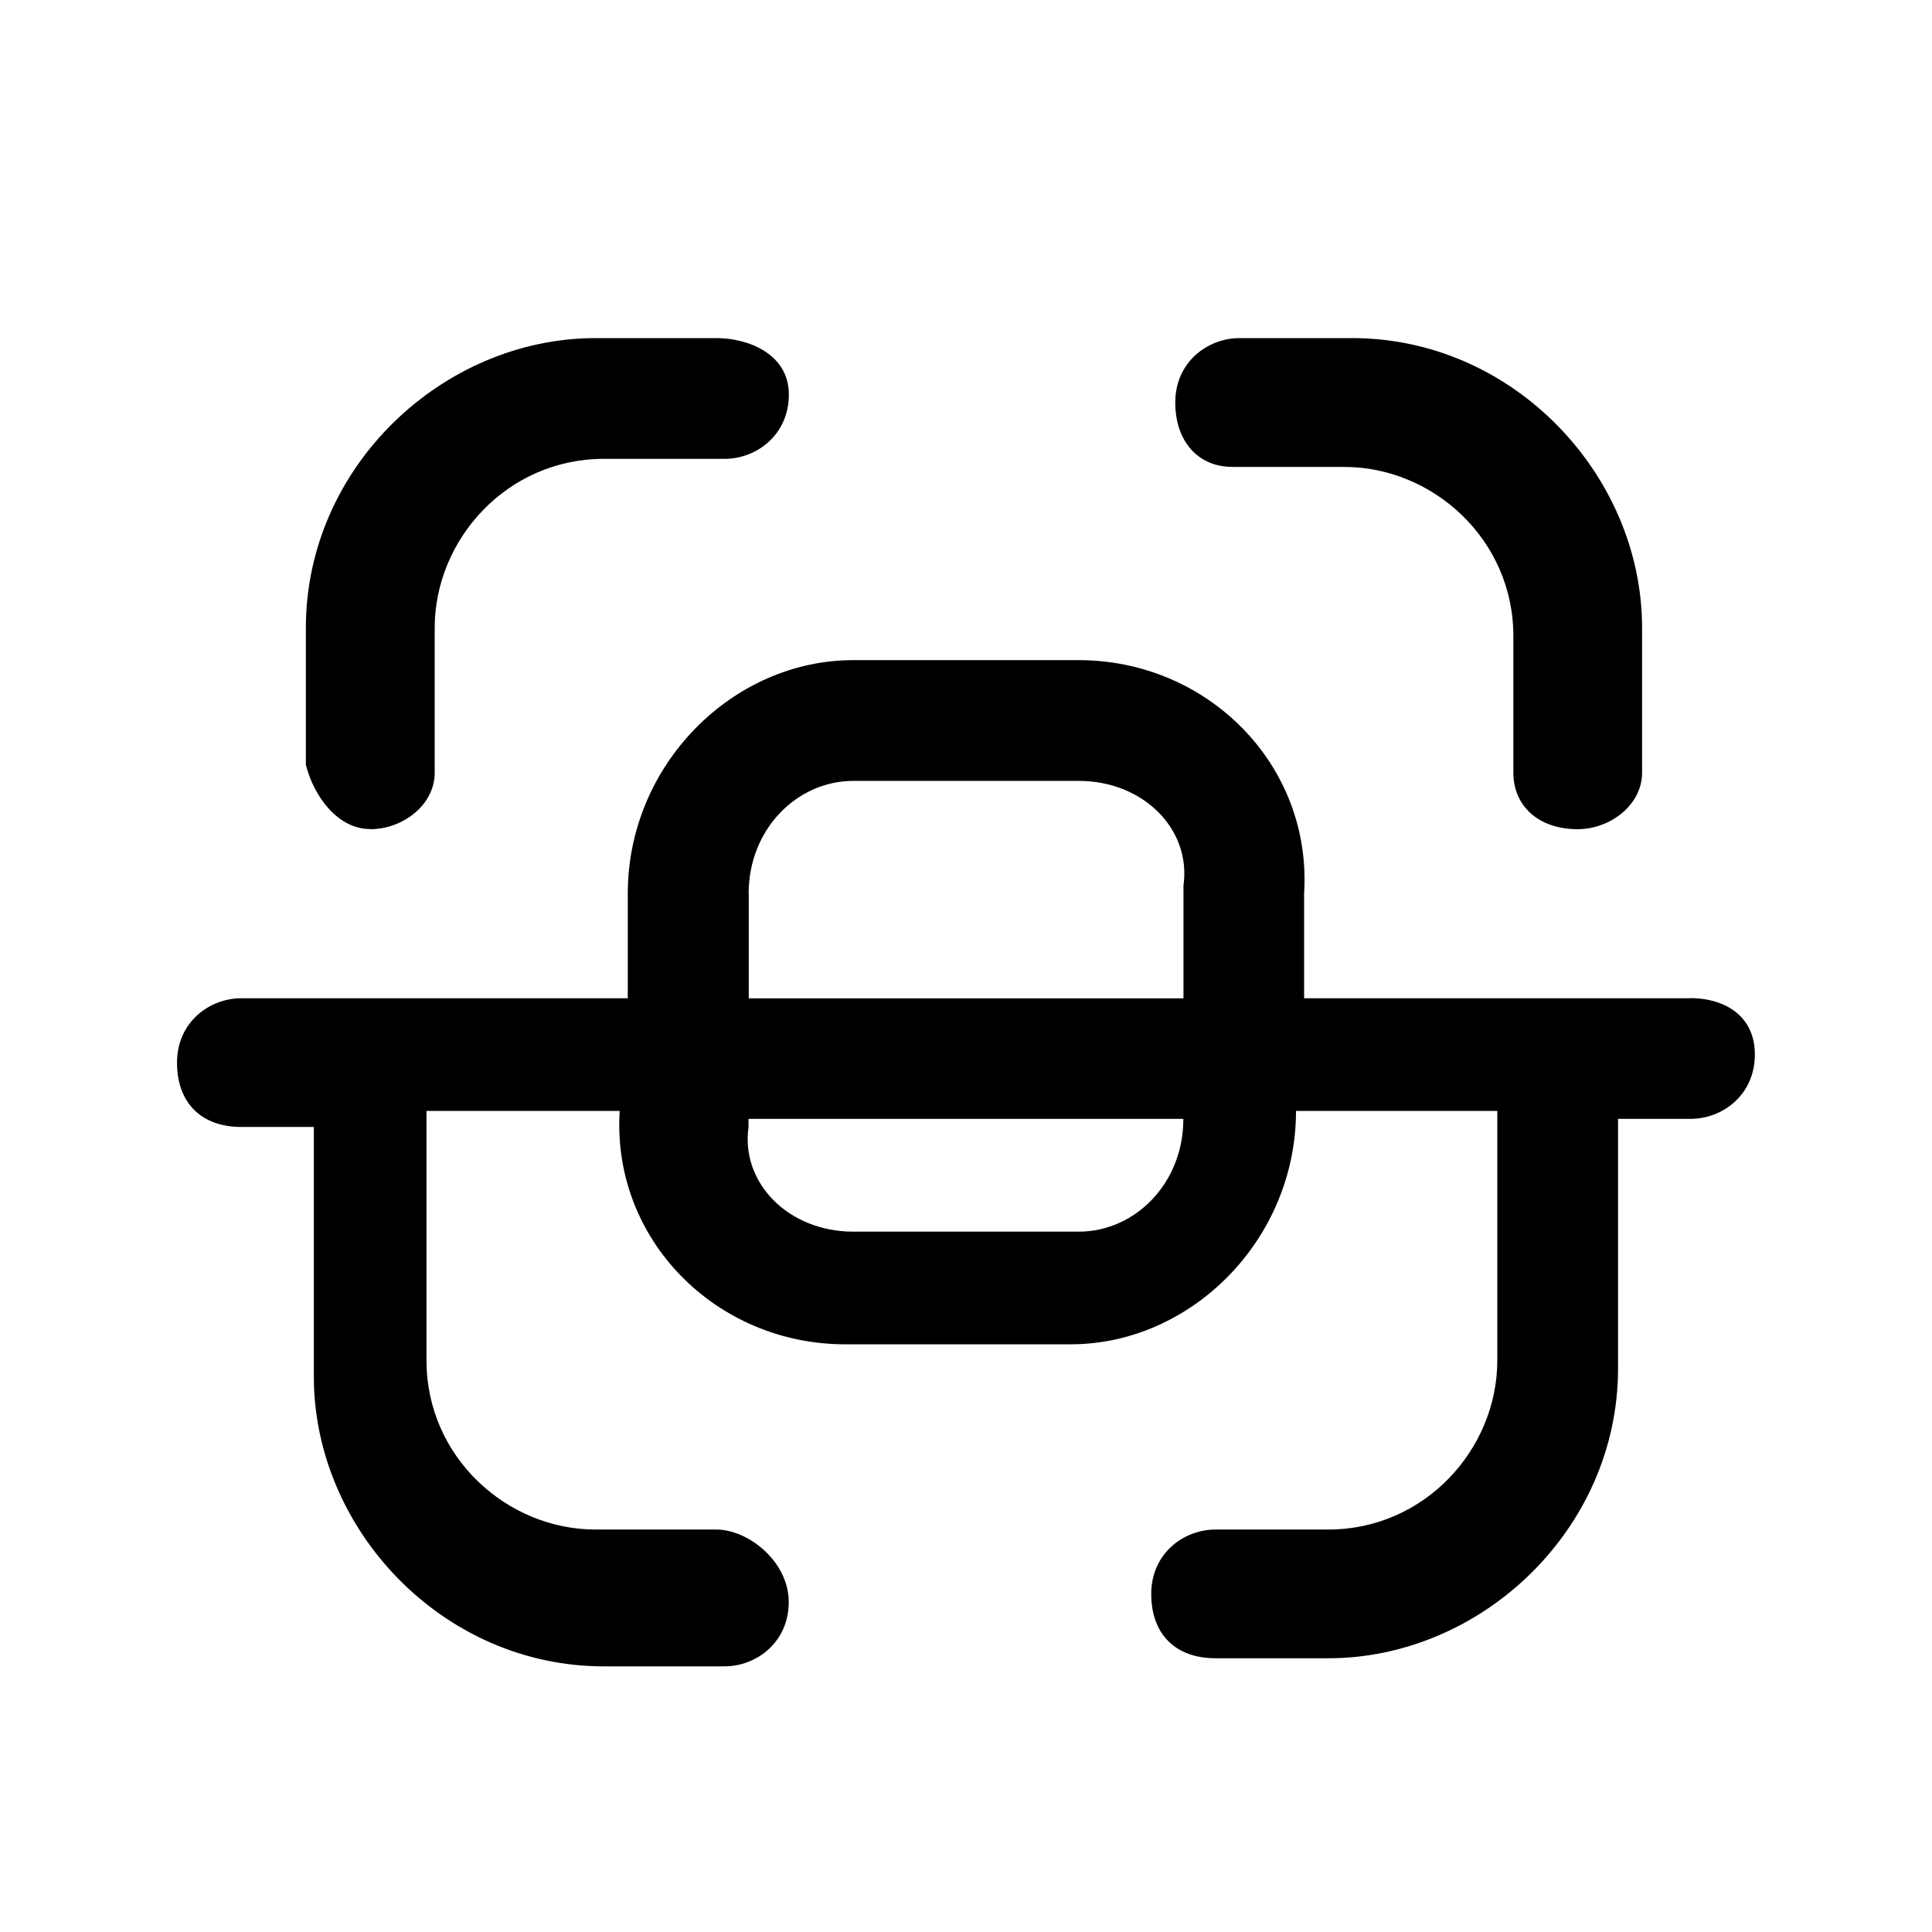 <!-- Generated by IcoMoon.io -->
<svg version="1.1" xmlns="http://www.w3.org/2000/svg" width="16" height="16" viewBox="0 0 16 16">
<title>app_scan</title>
<path d="M14 8.267h-3.2v-0.867c0.067-1.067-0.8-1.933-1.867-1.933h-1.867c-1 0-1.867 0.867-1.867 1.933v0.867h-3.2c-0.267 0-0.533 0.2-0.533 0.533s0.2 0.533 0.533 0.533h0.6v2.067c0 1.267 1.067 2.4 2.4 2.4h1c0.267 0 0.533-0.2 0.533-0.533s-0.333-0.6-0.6-0.6h-1c-0.733 0-1.4-0.6-1.4-1.4v-2.067h1.6c-0.067 1.067 0.8 1.933 1.867 1.933h1.867c1 0 1.867-0.867 1.867-1.933v0h1.667v2.067c0 0.733-0.6 1.4-1.4 1.4h-0.933c-0.267 0-0.533 0.2-0.533 0.533s0.2 0.533 0.533 0.533h0.933c1.267 0 2.4-1.067 2.4-2.4v-2.067h0.6c0.267 0 0.533-0.2 0.533-0.533s-0.267-0.467-0.533-0.467zM6.2 7.4c0-0.533 0.4-0.933 0.867-0.933h1.867c0.533 0 0.933 0.4 0.867 0.867 0 0 0 0 0 0.067v0.867h-3.6v-0.867zM9.8 9.267c0 0.533-0.4 0.933-0.867 0.933h-1.867c-0.533 0-0.933-0.4-0.867-0.867 0 0 0 0 0-0.067v0h3.6z"></path>
<path d="M10.2 3.867h0.933c0.733 0 1.4 0.6 1.4 1.4v1.133c0 0.267 0.2 0.467 0.533 0.467 0.267 0 0.533-0.2 0.533-0.467v-1.2c0-1.267-1.067-2.4-2.4-2.4h-0.933c-0.267 0-0.533 0.2-0.533 0.533s0.2 0.533 0.467 0.533z"></path>
<path d="M3.067 6.867c0.267 0 0.533-0.2 0.533-0.467v-1.2c0-0.733 0.6-1.4 1.4-1.4h1c0.267 0 0.533-0.2 0.533-0.533s-0.333-0.467-0.6-0.467h-1c-1.267 0-2.4 1.067-2.4 2.4v1.133c0.067 0.267 0.267 0.533 0.533 0.533z"></path>
</svg>
